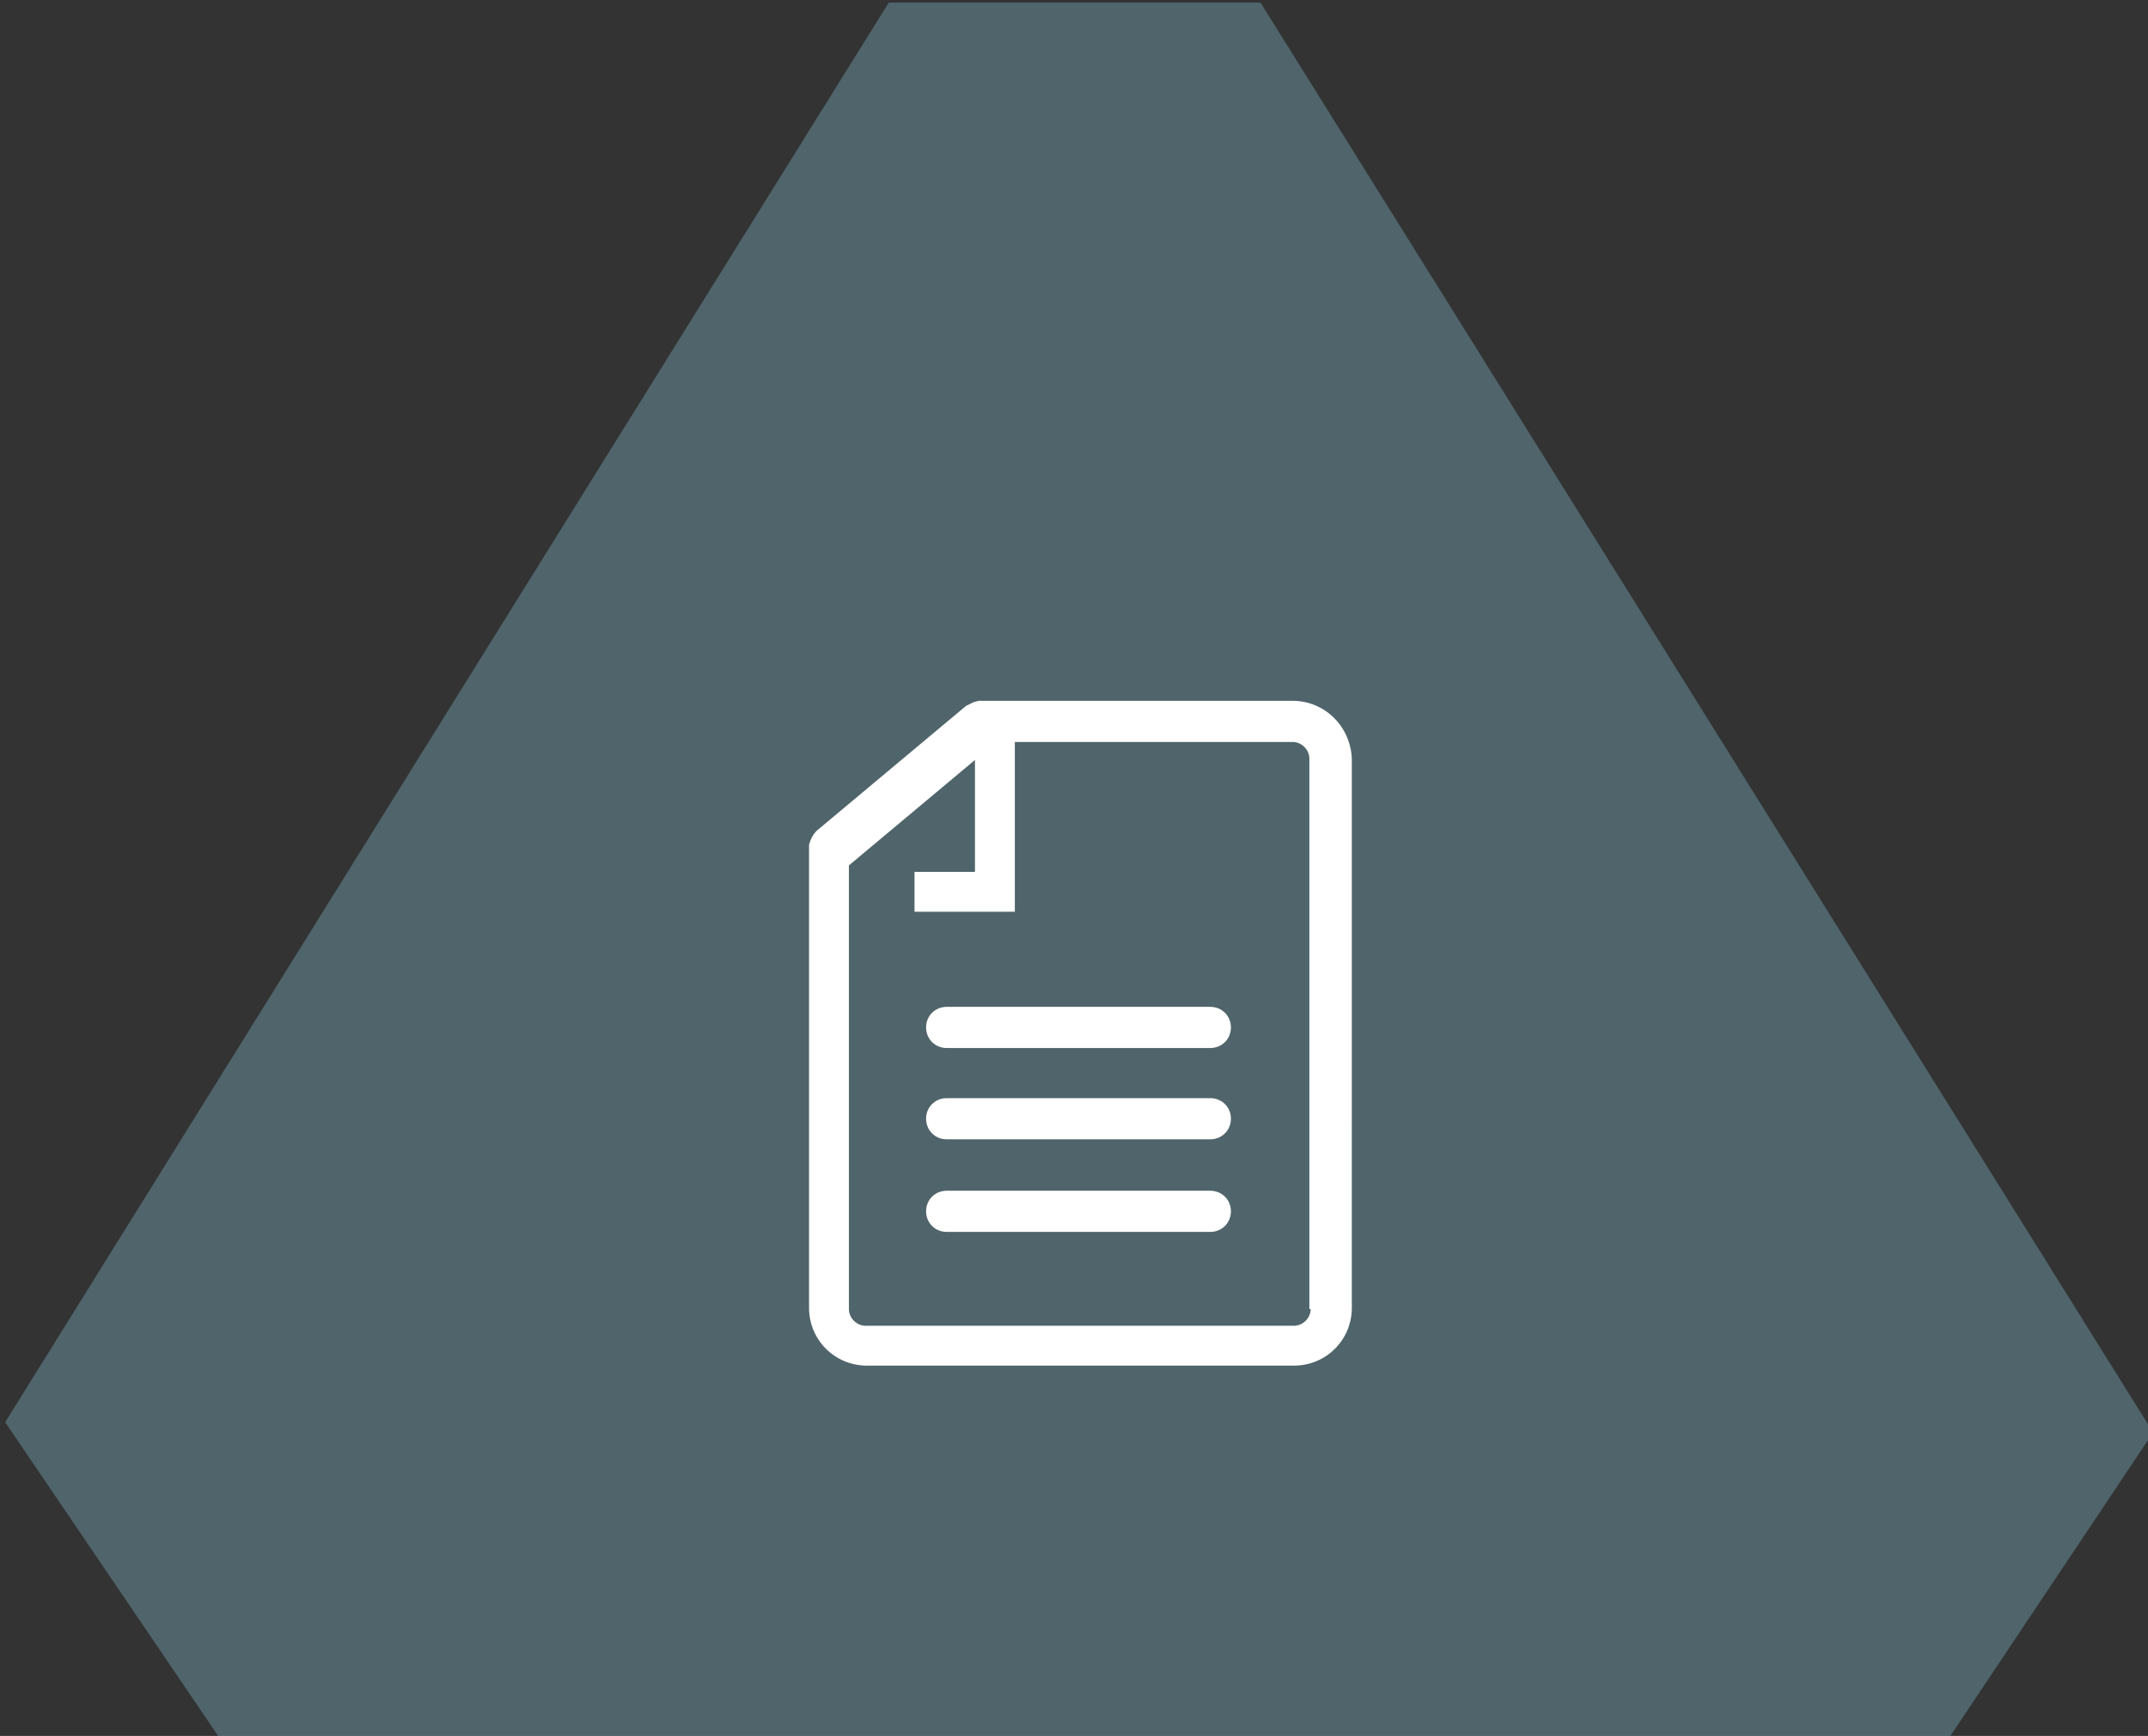 <svg version="1.1" id="Layer_1" xmlns="http://www.w3.org/2000/svg" x="0" y="0" width="167" height="135" xml:space="preserve"><rect width="100%" height="100%" fill="#333333" stroke="none"/><style>.st1{fill:#fff}</style><path opacity=".4" fill="#79acbe" d="M17.1 135.2L.4 110.6 69.1.2H98l69.4 111.2-15.9 23.8z"/><path class="st1" d="M100.5 54.5H76.1l-.4.1-.6.3-11.6 9.7c-.3.3-.5.7-.6 1.1v36c0 2.5 2 4.5 4.5 4.5h33.2c2.5 0 4.5-2 4.5-4.5V59c-.1-2.5-2.1-4.5-4.6-4.5zm1.4 47.3c0 .7-.6 1.3-1.3 1.3H67.3c-.7 0-1.3-.6-1.3-1.3V67.3l9.8-8.2v8.7h-4.7v3.1h7.8V57.7h21.6c.7 0 1.3.6 1.3 1.3v42.8z"/><path class="st1" d="M94.1 88.6H73.6c-.9 0-1.6-.7-1.6-1.6s.7-1.6 1.6-1.6h20.5c.9 0 1.6.7 1.6 1.6s-.7 1.6-1.6 1.6zm0 7.2H73.6c-.9 0-1.6-.7-1.6-1.6 0-.9.7-1.6 1.6-1.6h20.5c.9 0 1.6.7 1.6 1.6 0 .9-.7 1.6-1.6 1.6zm0-14.3H73.6c-.9 0-1.6-.7-1.6-1.6s.7-1.6 1.6-1.6h20.5c.9 0 1.6.7 1.6 1.6s-.7 1.6-1.6 1.6z"/></svg>